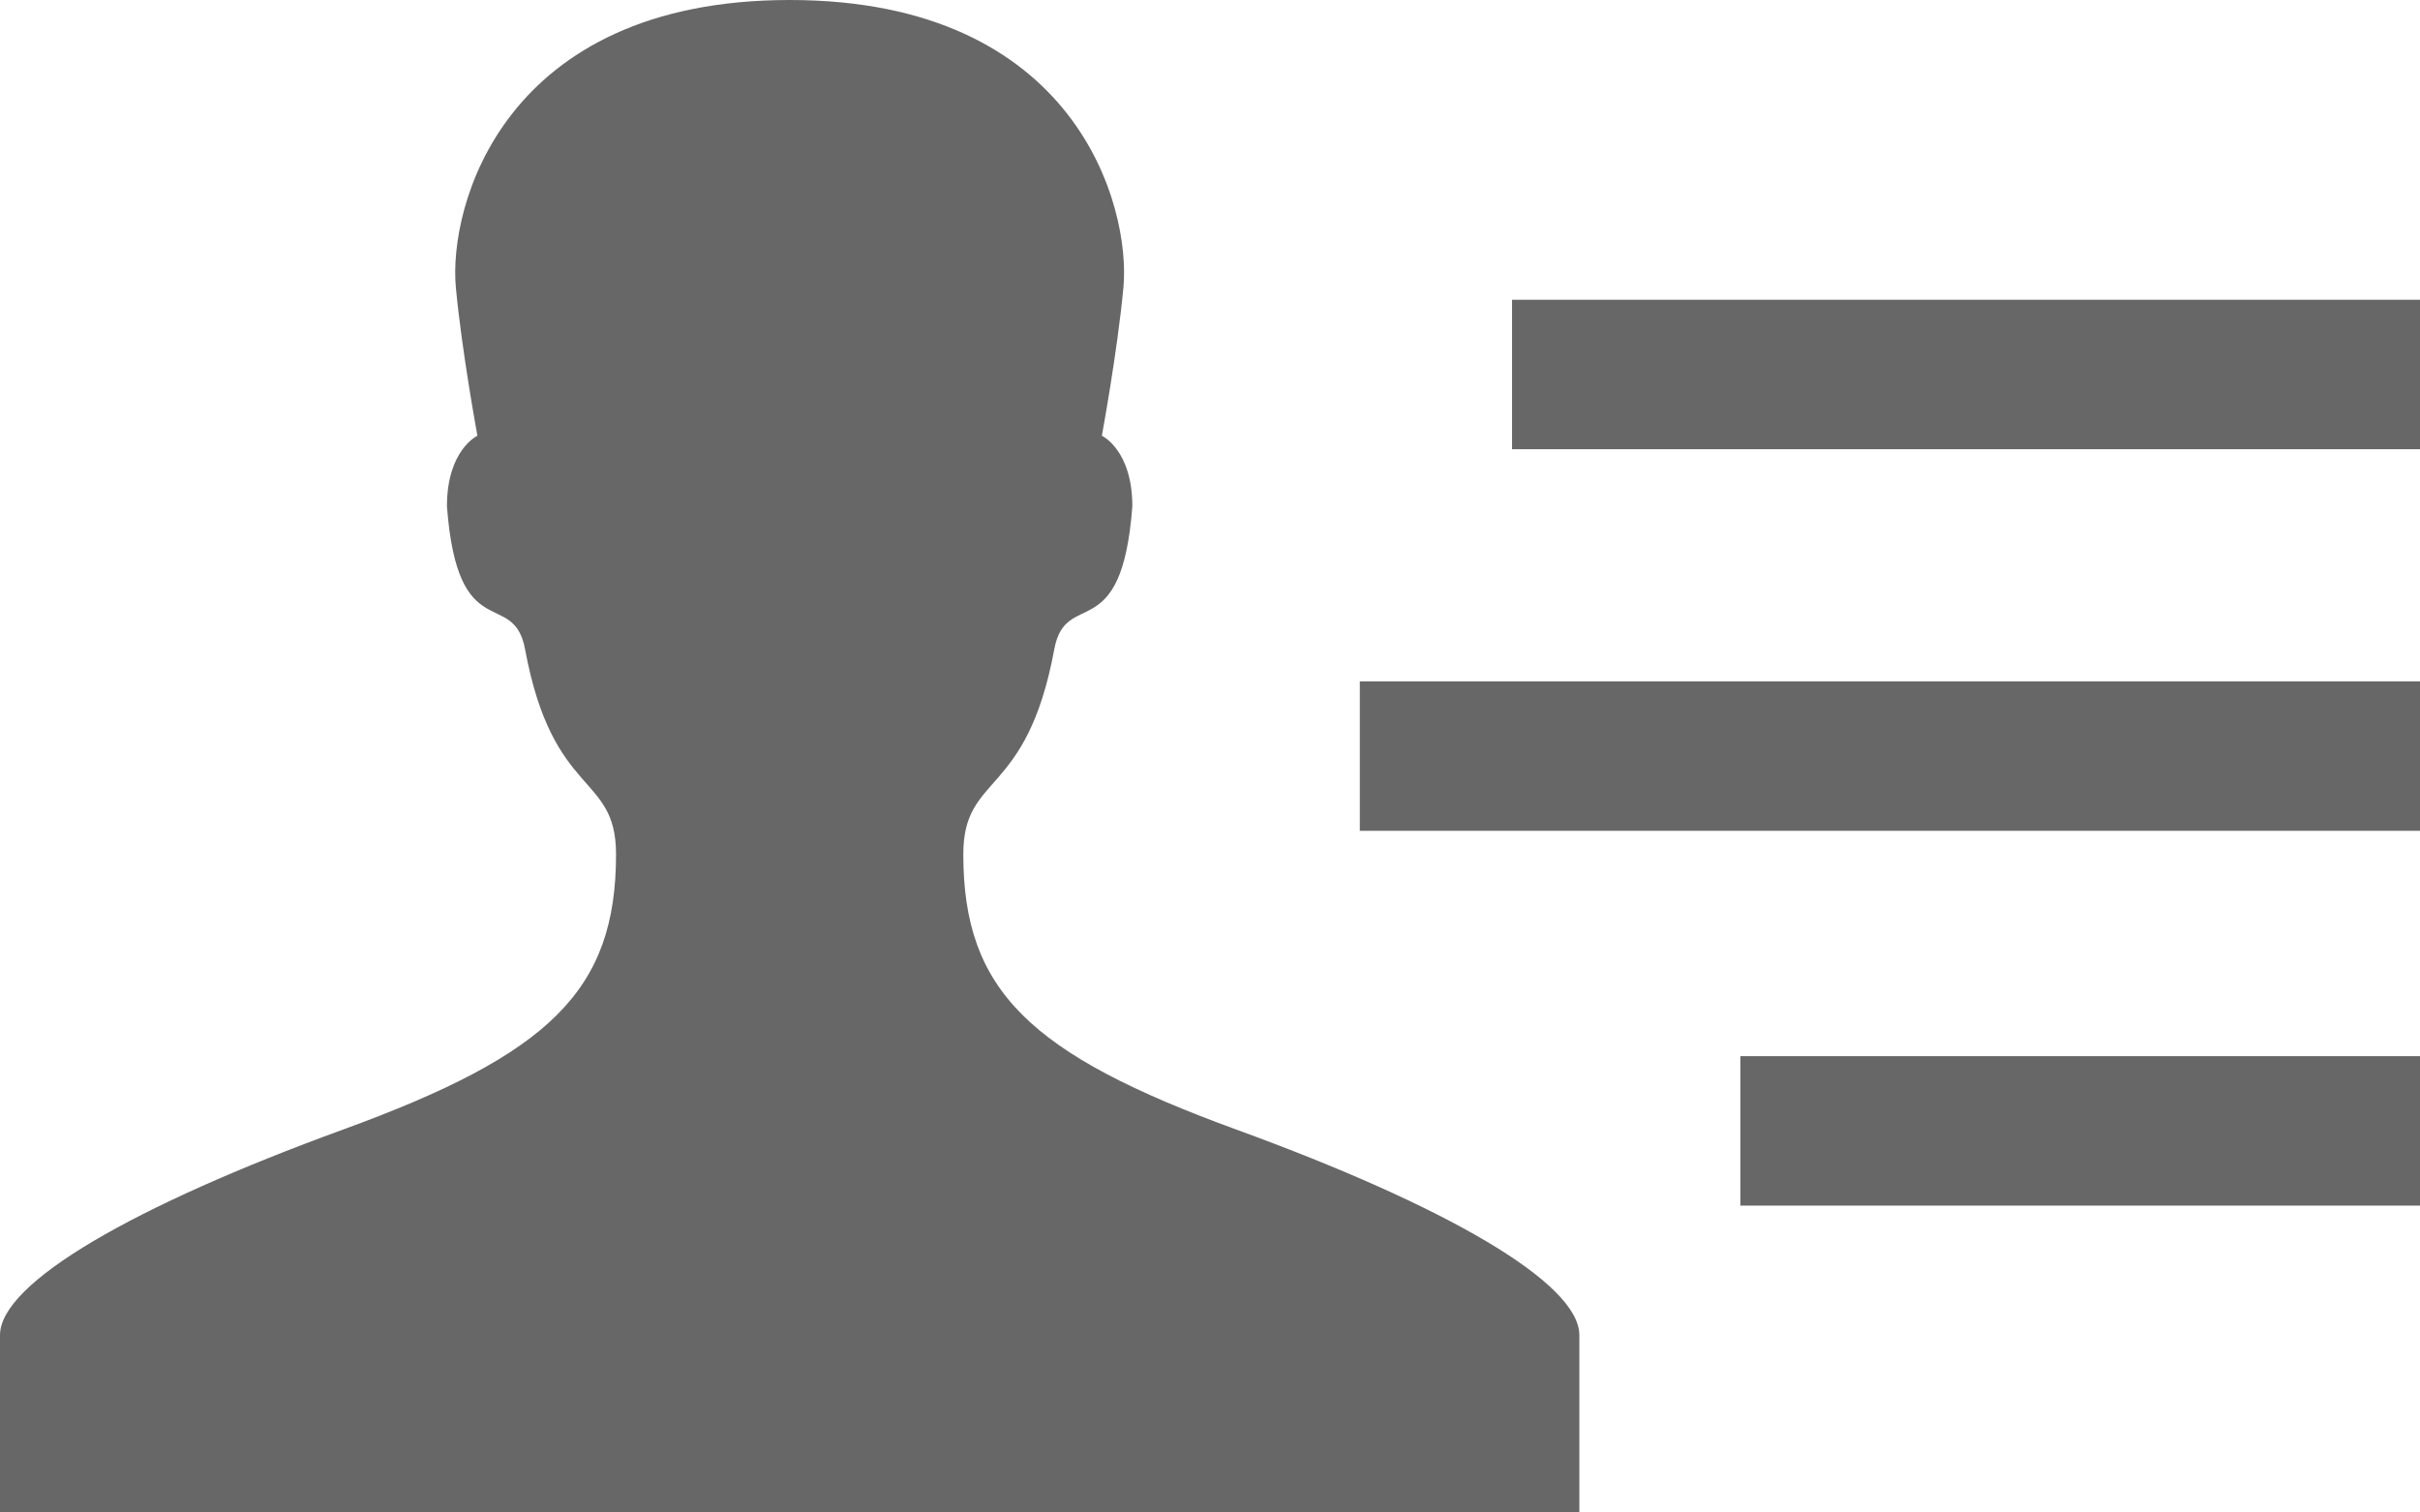 <?xml version="1.0" encoding="utf-8"?>
<!-- Generator: Adobe Illustrator 15.0.0, SVG Export Plug-In . SVG Version: 6.00 Build 0)  -->
<!DOCTYPE svg PUBLIC "-//W3C//DTD SVG 1.1//EN" "http://www.w3.org/Graphics/SVG/1.1/DTD/svg11.dtd">
<svg version="1.1" id="icon" xmlns="http://www.w3.org/2000/svg" xmlns:xlink="http://www.w3.org/1999/xlink" x="0px" y="0px"
	 width="32px" height="19.995px" viewBox="0 0 32 19.995" enable-background="new 0 0 32 19.995" xml:space="preserve">
<path fill="#676767" d="M16.352,14.938c-2.738-0.998-3.614-1.839-3.614-3.642c0-1.082,0.836-0.729,1.203-2.711
	c0.152-0.82,0.892-0.014,1.032-1.89c0-0.747-0.403-0.933-0.403-0.933s0.205-1.107,0.285-1.959C14.955,2.742,14.242,0,10.442,0
	C6.641,0,5.928,2.742,6.028,3.803c0.08,0.852,0.285,1.959,0.285,1.959S5.91,5.948,5.91,6.695c0.141,1.876,0.88,1.07,1.033,1.89
	c0.367,1.982,1.203,1.629,1.203,2.711c0,1.803-0.875,2.644-3.614,3.642C1.785,15.939,0,16.959,0,17.655c0,0.697,0,2.34,0,2.34
	h10.442h10.442c0,0,0-1.643,0-2.34C20.884,16.959,19.099,15.939,16.352,14.938z"/>
<rect x="19.994" y="3.964" fill="#676767" width="12.006" height="1.976"/>
<rect x="17.981" y="9.01" fill="#676767" width="14.019" height="1.976"/>
<rect x="23.013" y="13.966" fill="#676767" width="8.987" height="1.976"/>
</svg>
